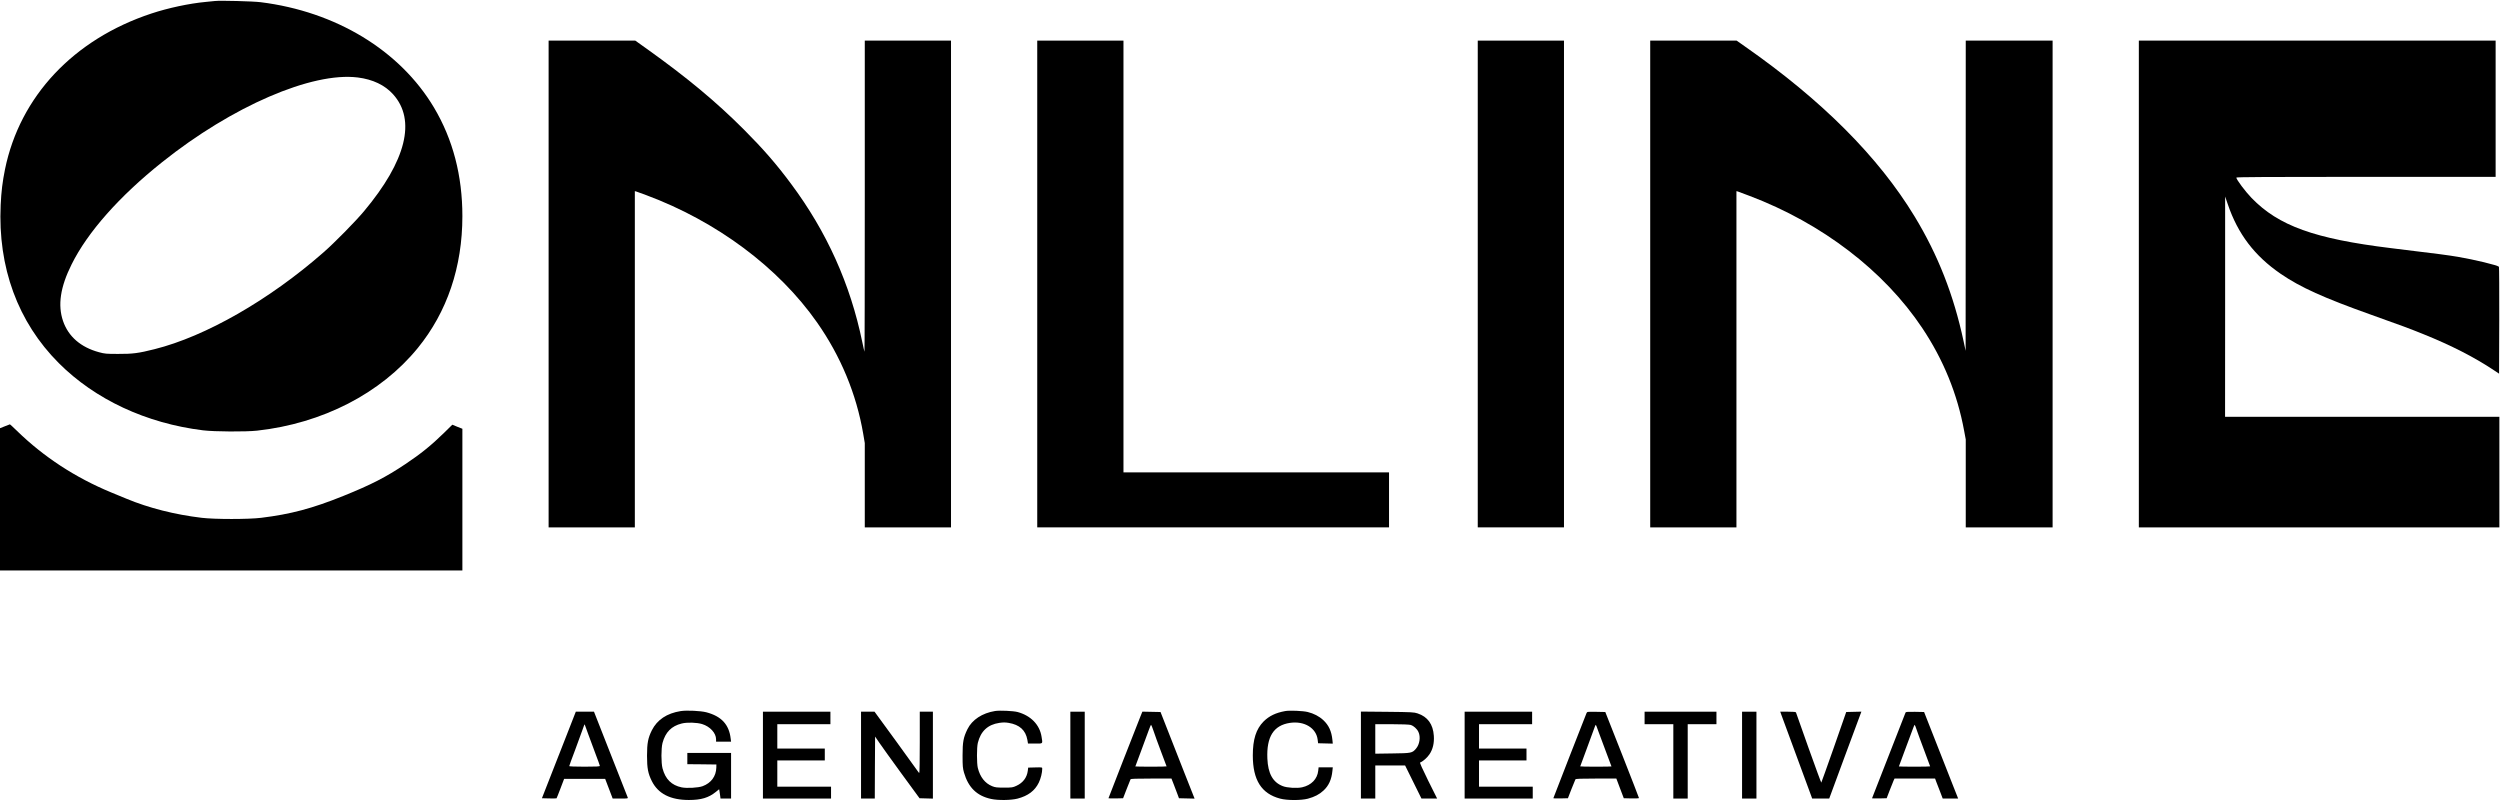 <?xml version="1.0" standalone="no"?>
<!DOCTYPE svg PUBLIC "-//W3C//DTD SVG 20010904//EN"
 "http://www.w3.org/TR/2001/REC-SVG-20010904/DTD/svg10.dtd">
<svg version="1.0" xmlns="http://www.w3.org/2000/svg"
 width="4001pt" height="1281pt" viewBox="0 0 4001 1281"
 preserveAspectRatio="xMidYMid meet">

<g transform="translate(0,1281) scale(0.1,-0.1)"
fill="#000000" stroke="none">
<path d="M3440 12794 c-19 -2 -87 -9 -150 -15 -260 -24 -601 -97 -866 -185
-1246 -412 -2105 -1326 -2344 -2494 -40 -198 -59 -352 -69 -568 -47 -999 274
-1876 929 -2532 582 -583 1400 -965 2310 -1077 182 -22 682 -25 865 -5 1046
116 1978 595 2571 1322 470 577 714 1297 714 2110 0 649 -151 1228 -454 1738
-544 914 -1569 1537 -2776 1687 -118 15 -647 29 -730 19z m2287 -1224 c239
-30 432 -122 564 -269 372 -412 210 -1065 -465 -1871 -138 -165 -473 -506
-651 -661 -867 -760 -1886 -1343 -2701 -1547 -258 -65 -350 -77 -584 -76 -190
0 -212 2 -305 27 -292 79 -490 250 -576 499 -87 254 -44 544 136 905 256 517
764 1091 1450 1638 1120 894 2398 1447 3132 1355z"/>
<path d="M8780 8265 l0 -3895 690 0 690 0 0 2691 0 2690 23 -6 c12 -4 83 -30
157 -57 1127 -419 2118 -1156 2736 -2038 380 -542 630 -1146 739 -1783 l25
-148 0 -675 0 -674 690 0 690 0 0 3895 0 3895 -690 0 -690 0 0 -2492 c0 -1370
-2 -2489 -5 -2487 -2 3 -18 72 -35 155 -191 927 -568 1765 -1139 2531 -236
318 -446 559 -755 869 -450 450 -910 832 -1555 1293 l-184 131 -693 0 -694 0
0 -3895z"/>
<path d="M16600 8265 l0 -3895 2815 0 2815 0 0 440 0 440 -2125 0 -2125 0 0
3455 0 3455 -690 0 -690 0 0 -3895z"/>
<path d="M23650 8265 l0 -3895 690 0 690 0 0 3895 0 3895 -690 0 -690 0 0
-3895z"/>
<path d="M26410 8265 l0 -3895 690 0 690 0 0 2691 0 2690 23 -6 c12 -4 96 -35
187 -70 1160 -439 2154 -1200 2764 -2115 338 -506 562 -1055 670 -1644 l26
-139 0 -704 0 -703 695 0 695 0 0 3895 0 3895 -695 0 -695 0 -1 -2482 -1
-2483 -33 155 c-158 738 -409 1379 -783 1995 -580 956 -1485 1862 -2718 2723
l-131 92 -692 0 -691 0 0 -3895z"/>
<path d="M34230 8265 l0 -3895 2885 0 2885 0 0 885 0 885 -2195 0 -2195 0 1
1763 0 1762 43 -125 c162 -476 428 -825 846 -1112 317 -217 684 -383 1450
-656 500 -178 604 -217 837 -311 444 -179 819 -371 1128 -578 l80 -53 3 852
c1 468 -1 855 -5 859 -27 26 -393 114 -658 159 -170 28 -279 43 -1070 139
-1224 150 -1799 357 -2231 803 -100 103 -244 296 -244 326 0 9 513 12 2075 12
l2075 0 0 1090 0 1090 -2855 0 -2855 0 0 -3895z"/>
<path d="M78 5988 l-78 -31 0 -1139 0 -1138 3700 0 3700 0 0 1134 0 1134 -81
32 -80 33 -132 -130 c-201 -197 -375 -338 -620 -501 -314 -210 -544 -328 -992
-509 -496 -200 -842 -292 -1315 -350 -205 -25 -743 -25 -952 0 -428 51 -847
157 -1203 305 -66 27 -176 73 -245 101 -575 238 -1078 567 -1506 983 -61 59
-113 108 -115 107 -2 0 -39 -14 -81 -31z"/>
<path d="M10895 1430 c-222 -35 -378 -139 -463 -308 -61 -123 -77 -205 -77
-407 0 -201 16 -284 77 -406 101 -202 297 -302 593 -302 196 0 316 36 431 129
l53 43 5 -27 c2 -15 8 -48 11 -75 l6 -47 85 0 84 0 0 365 0 365 -350 0 -350 0
0 -90 0 -90 233 -2 232 -3 -1 -50 c-4 -139 -84 -247 -219 -297 -72 -26 -252
-36 -336 -19 -162 34 -260 131 -306 304 -23 88 -23 319 0 407 46 172 144 271
307 311 87 22 242 17 327 -9 127 -39 223 -144 223 -244 l0 -38 120 0 120 0 -6
48 c-26 227 -148 359 -391 423 -90 23 -312 34 -408 19z"/>
<path d="M15925 1431 c-205 -33 -368 -140 -442 -291 -65 -133 -78 -203 -78
-420 0 -174 3 -204 23 -275 69 -238 206 -372 432 -421 112 -25 322 -22 425 5
168 44 277 126 340 256 31 63 55 160 55 223 0 22 -1 23 -112 20 l-113 -3 -6
-50 c-14 -109 -77 -193 -182 -241 -59 -27 -69 -29 -197 -29 -117 0 -142 3
-192 23 -114 46 -193 147 -229 292 -18 72 -18 326 0 400 46 188 160 294 344
321 60 9 96 9 150 0 174 -29 271 -117 299 -271 l10 -60 114 0 c131 0 122 -9
103 110 -30 192 -173 338 -384 395 -69 18 -286 28 -360 16z"/>
<path d="M20568 1430 c-150 -27 -256 -78 -345 -166 -120 -121 -173 -285 -173
-544 0 -394 138 -612 437 -691 111 -30 336 -30 445 -1 107 29 182 68 248 129
85 78 130 176 144 316 l6 57 -114 0 -113 0 -6 -54 c-14 -133 -110 -233 -258
-266 -82 -18 -240 -9 -310 19 -158 61 -236 201 -246 441 -15 350 101 532 361
571 230 34 421 -81 444 -269 l7 -57 118 -3 117 -3 -6 58 c-14 141 -59 237
-146 318 -65 61 -154 107 -249 130 -75 19 -293 28 -361 15z"/>
<path d="M8944 727 l-271 -692 115 -3 c63 -1 117 -1 119 2 2 2 31 73 63 158
l58 153 329 0 328 0 60 -157 60 -158 124 0 c113 0 123 1 117 17 -4 10 -127
323 -274 696 l-266 677 -146 0 -145 0 -271 -693z m465 347 c27 -77 81 -222
120 -324 39 -102 71 -191 71 -197 0 -10 -56 -13 -245 -13 -148 0 -245 4 -245
9 0 6 42 122 94 258 51 136 105 285 121 331 15 46 29 81 32 79 2 -3 26 -67 52
-143z"/>
<path d="M12210 725 l0 -695 545 0 545 0 0 95 0 95 -430 0 -430 0 0 210 0 210
380 0 380 0 0 95 0 95 -380 0 -380 0 0 195 0 195 425 0 425 0 0 100 0 100
-540 0 -540 0 0 -695z"/>
<path d="M13780 725 l0 -695 110 0 110 0 2 496 3 496 67 -98 c37 -55 197 -277
355 -494 l289 -395 107 -3 107 -3 0 696 0 695 -105 0 -105 0 0 -490 c0 -269
-3 -490 -8 -490 -4 0 -13 10 -21 23 -8 12 -167 232 -354 490 l-341 467 -108 0
-108 0 0 -695z"/>
<path d="M17130 725 l0 -695 115 0 115 0 0 695 0 695 -115 0 -115 0 0 -695z"/>
<path d="M18255 1353 c-73 -183 -515 -1313 -515 -1318 0 -3 53 -4 117 -3 l117
3 56 145 c31 80 59 151 63 158 6 9 84 12 332 12 l323 0 36 -92 c19 -51 46
-122 60 -158 l24 -65 125 -3 125 -3 -173 438 c-95 241 -217 553 -272 693
l-100 255 -146 3 -145 3 -27 -68z m206 -240 c17 -54 72 -203 120 -331 49 -127
89 -234 89 -237 0 -3 -112 -5 -250 -5 -137 0 -250 2 -250 4 0 2 42 116 94 253
51 136 106 285 122 331 16 45 32 82 36 82 3 0 21 -44 39 -97z"/>
<path d="M21780 726 l0 -696 115 0 115 0 0 265 0 265 238 0 239 0 131 -265
131 -265 126 0 125 0 -143 286 c-96 195 -138 288 -129 291 42 15 113 77 149
131 54 80 78 180 70 296 -12 185 -99 306 -261 359 -56 19 -93 21 -483 25
l-423 4 0 -696z m793 483 c49 -13 105 -63 128 -114 37 -80 19 -198 -39 -266
-61 -71 -72 -73 -379 -77 l-273 -4 0 236 0 236 263 0 c152 0 278 -5 300 -11z"/>
<path d="M23440 725 l0 -695 545 0 545 0 0 95 0 95 -430 0 -430 0 0 210 0 210
380 0 380 0 0 95 0 95 -380 0 -380 0 0 195 0 195 425 0 425 0 0 100 0 100
-540 0 -540 0 0 -695z"/>
<path d="M25391 1398 c-5 -13 -126 -323 -270 -689 -143 -366 -261 -669 -261
-673 0 -4 52 -5 116 -4 l117 3 56 145 c31 80 60 151 64 157 6 10 84 13 331 13
l324 0 59 -157 60 -158 122 -3 c66 -1 121 1 121 6 0 5 -121 316 -269 693
l-270 684 -146 3 c-143 2 -145 2 -154 -20z m187 -286 c19 -53 74 -202 123
-330 49 -129 89 -236 89 -238 0 -2 -112 -4 -250 -4 -137 0 -250 2 -250 5 0 3
44 123 99 268 54 144 108 292 121 330 12 37 25 67 28 67 4 0 22 -44 40 -98z"/>
<path d="M26320 1320 l0 -100 230 0 230 0 0 -595 0 -595 115 0 115 0 0 595 0
595 230 0 230 0 0 100 0 100 -575 0 -575 0 0 -100z"/>
<path d="M27880 725 l0 -695 115 0 115 0 0 695 0 695 -115 0 -115 0 0 -695z"/>
<path d="M28504 1383 c8 -21 118 -321 246 -668 128 -347 237 -642 242 -657
l10 -28 136 0 137 0 239 648 c132 356 248 669 258 695 l18 48 -121 -3 -122 -3
-196 -562 c-109 -309 -200 -565 -203 -568 -2 -3 -94 246 -203 552 -109 307
-200 564 -202 571 -4 9 -39 12 -129 12 l-123 0 13 -37z"/>
<path d="M30497 1408 c-42 -104 -537 -1370 -537 -1374 0 -2 53 -3 117 -2 l117
3 48 125 c26 69 55 140 63 158 l15 32 324 0 325 0 19 -52 c11 -29 39 -101 62
-160 l41 -108 124 0 123 0 -94 238 c-51 130 -174 442 -272 692 l-179 455 -146
3 c-110 2 -146 -1 -150 -10z m178 -280 c15 -46 70 -194 121 -330 52 -136 94
-250 94 -253 0 -3 -112 -5 -250 -5 -137 0 -250 2 -250 4 0 2 40 109 88 238 49
128 104 277 123 330 19 54 37 98 41 98 3 0 19 -37 33 -82z"/>
</g>
</svg>
